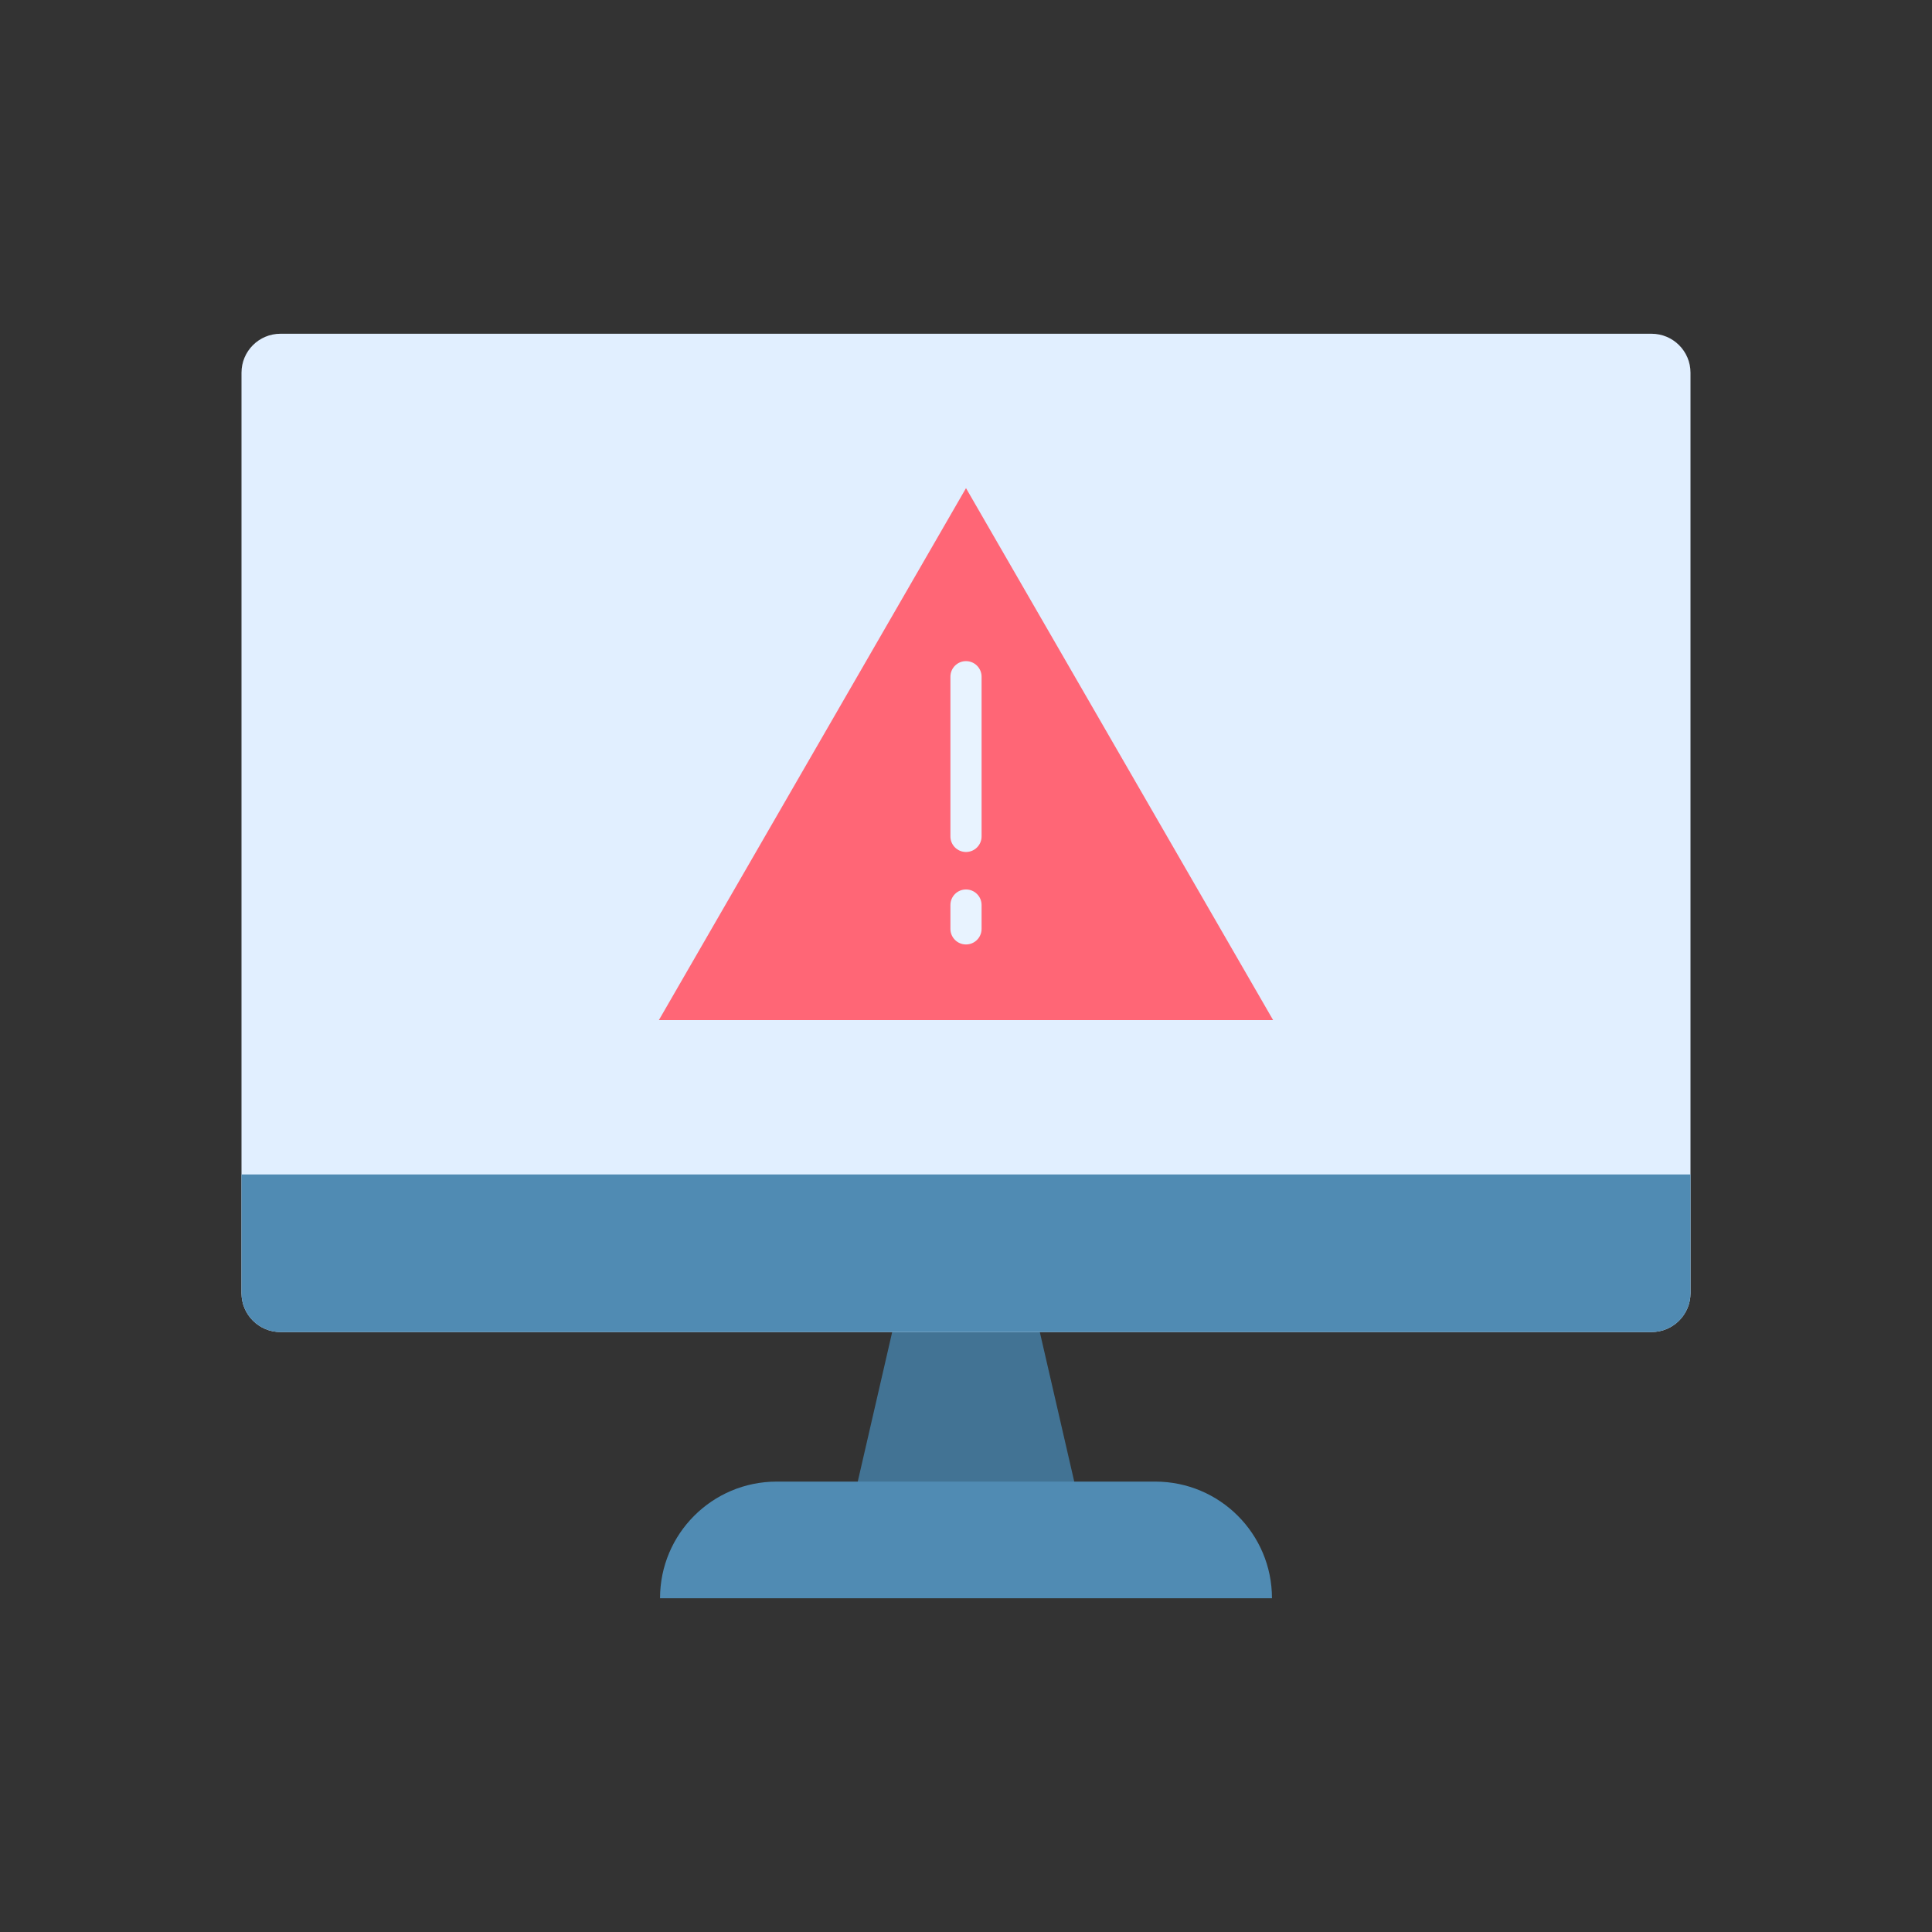 <?xml version="1.0" encoding="utf-8"?>
<!-- Generator: Adobe Illustrator 23.0.2, SVG Export Plug-In . SVG Version: 6.00 Build 0)  -->
<svg version="1.1" id="Layer_1" xmlns="http://www.w3.org/2000/svg" xmlns:xlink="http://www.w3.org/1999/xlink" x="0px" y="0px"
	 viewBox="0 0 2048 2048" style="enable-background:new 0 0 2048 2048;" xml:space="preserve">
<rect x="0" y="0" width="2048" height="2048" fill="#333333" stroke="none"/>
<style type="text/css">
	.st0{fill:#427394;}
	.st1{fill:#E1EFFF;}
	.st2{fill:#508BB3;}
	.st3{fill:#FF6676;}
	.st4{fill:#E8F3FF;}
</style>
<g>
	<g>
		<g>
			<g>
				<g>
					<g>
						<polygon class="st0" points="1141.14,1580.95 1099.85,1401.64 948.15,1401.64 906.86,1580.95 						"/>
					</g>
				</g>
				<path class="st1" d="M256,395.08v975.66c0,22.8,18.49,41.29,41.29,41.29h1453.42c22.8,0,41.29-18.49,41.29-41.29V395.08
					c0-22.8-18.49-41.29-41.29-41.29H297.29C274.49,353.79,256,372.28,256,395.08z"/>
				<path class="st2" d="M1792,1244.99v125.75c0,22.81-18.49,41.29-41.29,41.29H297.29c-22.8,0-41.29-18.48-41.29-41.29v-125.75
					H1792z"/>
				<path class="st2" d="M1348.34,1694.21H699.66v0c0-68.29,55.36-123.65,123.65-123.65h401.37
					C1292.98,1570.56,1348.34,1625.92,1348.34,1694.21L1348.34,1694.21z"/>
			</g>
		</g>
	</g>
	<g>
		<polygon class="st3" points="1024,517.46 698.45,1081.32 1349.55,1081.32 		"/>
		<g>
			<g>
				<path class="st4" d="M1024,903.15c-9.12,0-16.52-7.39-16.52-16.52V717.34c0-9.12,7.39-16.52,16.52-16.52
					c9.12,0,16.52,7.39,16.52,16.52v169.29C1040.52,895.76,1033.12,903.15,1024,903.15z"/>
			</g>
			<g>
				<path class="st4" d="M1024,1001.17c-9.12,0-16.52-7.39-16.52-16.52v-25.27c0-9.12,7.39-16.52,16.52-16.52
					c9.12,0,16.52,7.39,16.52,16.52v25.27C1040.52,993.78,1033.12,1001.17,1024,1001.17z"/>
			</g>
		</g>
	</g>
</g>
</svg>
